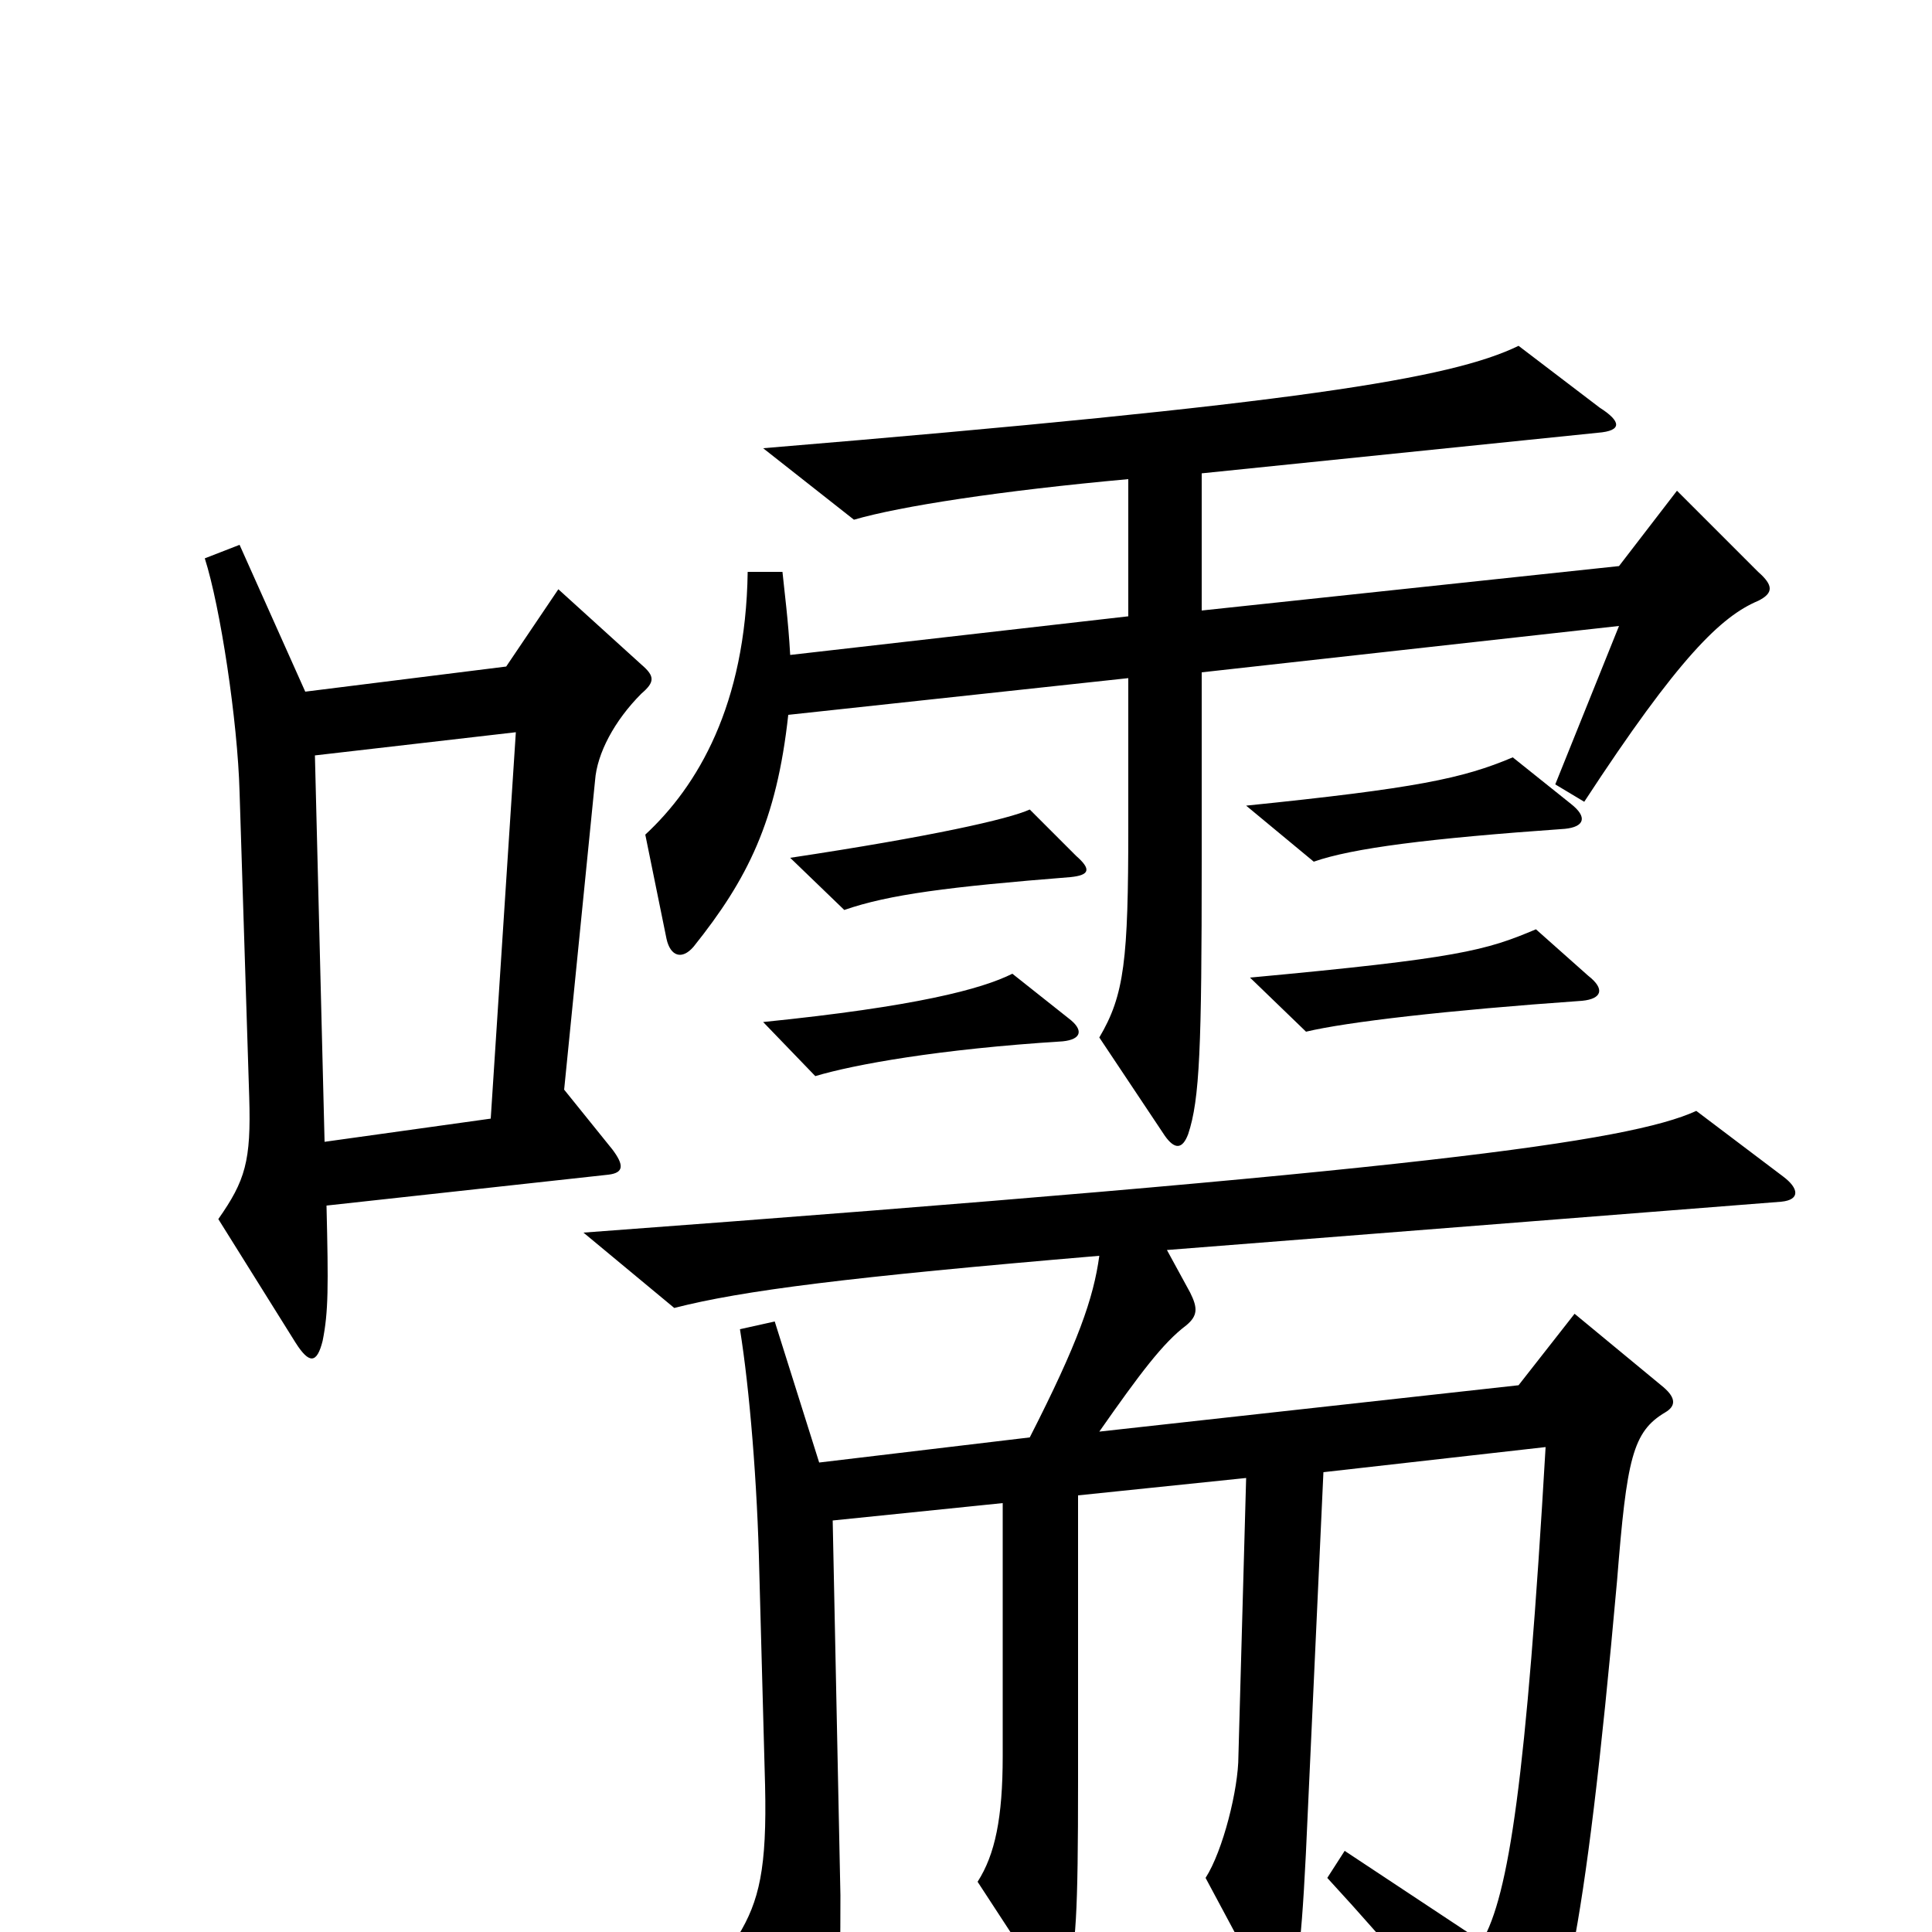 <svg xmlns="http://www.w3.org/2000/svg" viewBox="0 -1000 1000 1000">
	<path fill="#000000" d="M910 -689C918 -693 918 -697 910 -704L868 -746L838 -707L622 -684V-755L827 -776C840 -777 839 -782 828 -789L786 -821C751 -804 672 -791 395 -768L442 -731C466 -738 518 -746 584 -752V-681L409 -661C408 -679 406 -694 405 -704H387C386 -635 361 -593 334 -568L345 -514C347 -505 353 -503 359 -510C387 -545 402 -575 408 -630L584 -649V-572C584 -503 582 -485 569 -463L603 -412C608 -405 612 -405 615 -413C621 -431 622 -458 622 -554V-652L838 -676L805 -594L820 -585C869 -660 891 -681 910 -689ZM813 -584L783 -608C757 -597 733 -592 645 -583L680 -554C700 -561 739 -566 810 -571C820 -572 822 -577 813 -584ZM557 -557L533 -581C522 -576 482 -567 409 -556L437 -529C460 -537 491 -541 554 -546C564 -547 565 -550 557 -557ZM332 -641C339 -647 339 -650 332 -656L289 -695L262 -655L158 -642L124 -718L106 -711C114 -686 123 -627 124 -590L129 -432C130 -399 127 -389 113 -369L153 -305C160 -294 164 -294 167 -306C170 -321 170 -334 169 -376L315 -392C323 -393 323 -397 317 -405L292 -436L308 -596C309 -610 318 -627 332 -641ZM822 -495L795 -519C769 -508 755 -504 647 -494L676 -466C697 -471 748 -477 819 -482C829 -483 831 -488 822 -495ZM553 -473L524 -496C508 -488 474 -479 395 -471L422 -443C442 -449 486 -457 550 -461C560 -462 561 -467 553 -473ZM923 -391L878 -425C843 -409 734 -394 302 -362L349 -323C384 -332 439 -339 569 -350C566 -328 558 -305 533 -256L424 -243L401 -316L383 -312C388 -281 392 -232 393 -187L396 -76C397 -33 393 -16 382 2L417 64C424 76 430 77 432 63C434 49 435 28 435 -19L431 -213L519 -222V-91C519 -59 515 -40 506 -26L538 23C545 34 548 34 552 23C557 10 558 -10 558 -78V-226L645 -235L641 -91C641 -74 633 -42 624 -28L654 28C660 39 664 40 668 28C672 17 674 6 677 -64L685 -238L800 -251C790 -79 781 -19 767 5L696 -42L687 -28C722 10 752 46 772 75C779 84 784 83 789 77C808 55 820 8 837 -182C842 -245 845 -259 862 -269C867 -272 868 -276 861 -282L815 -320L786 -283L569 -259C590 -289 602 -305 614 -314C620 -319 620 -323 616 -331L604 -353L922 -378C932 -379 931 -385 923 -391ZM267 -621L254 -421L168 -409L163 -609Z"/>
</svg>